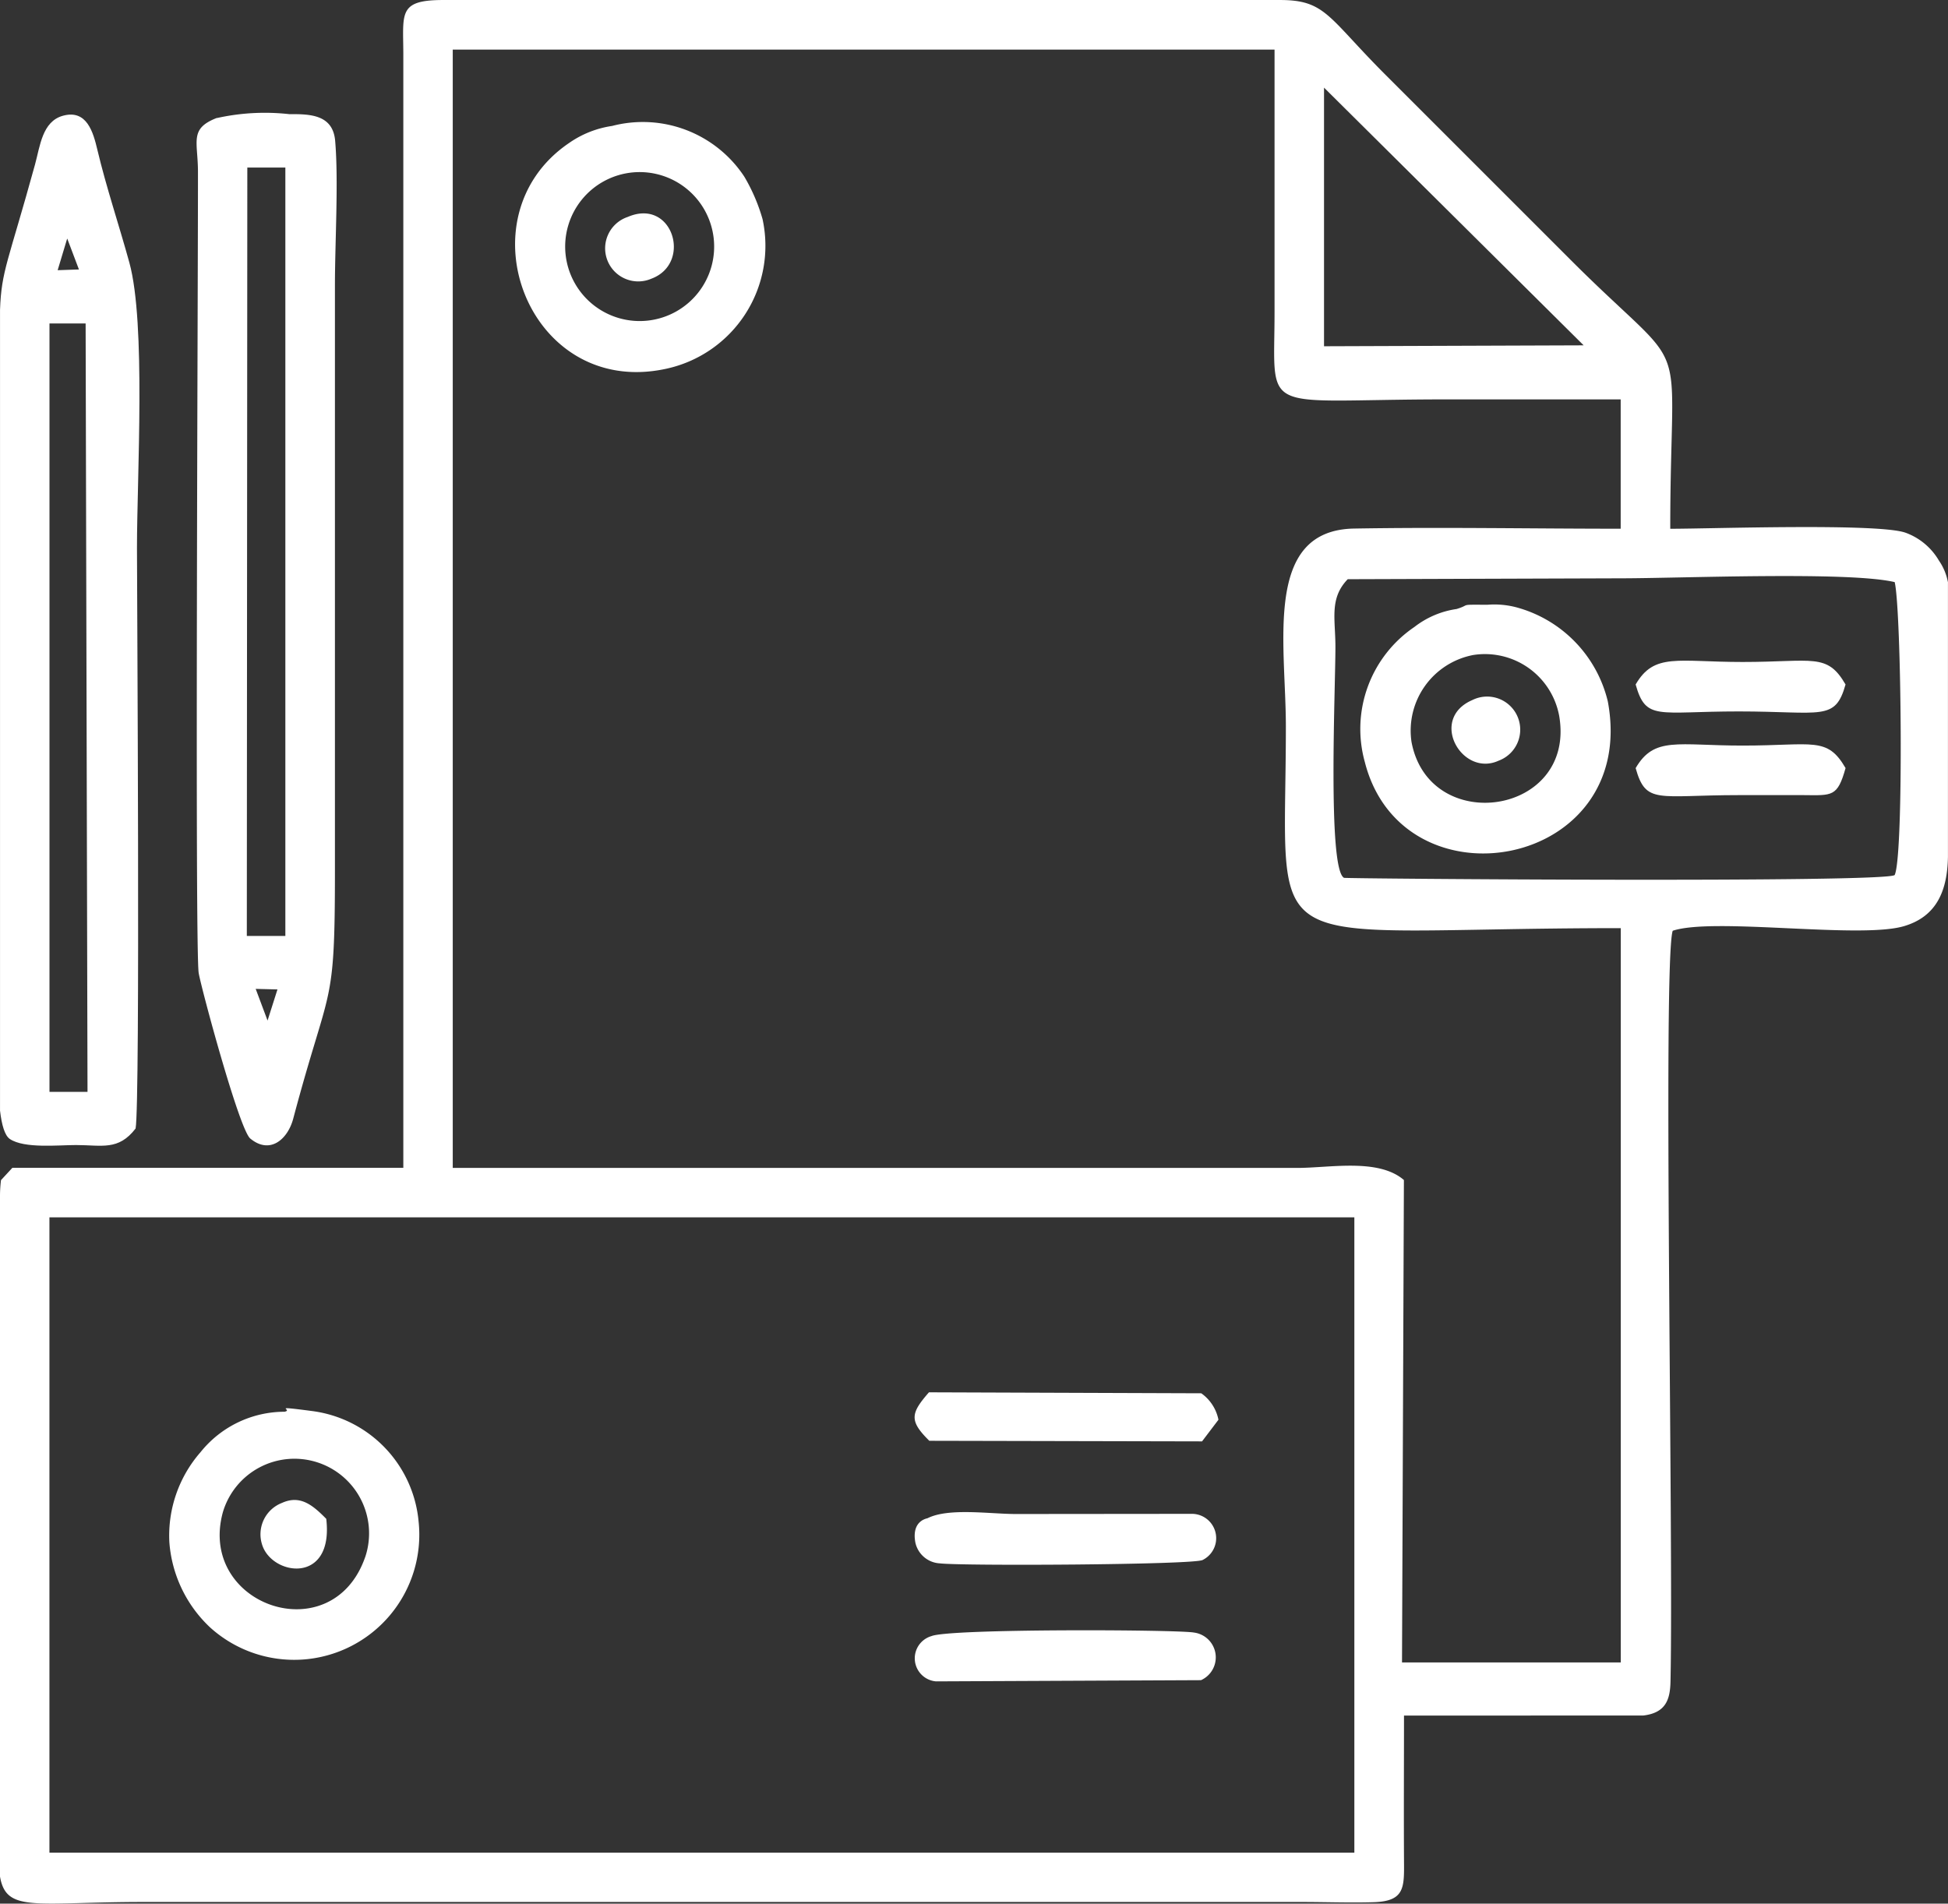 <svg id="Слой_x0020_1" xmlns="http://www.w3.org/2000/svg" width="82.403" height="80.542" viewBox="0 0 82.403 80.542">
  <rect x="0" y="0" width="82.403" height="80.542" fill="#333333" stroke="none"/>
  <g id="_2734783304816" transform="translate(0 0)">
    <path id="Path_4374" data-name="Path 4374" d="M2.1,51.519H57.3V78.4H2.1V51.519ZM82.41,24.679V36.268c-.026,1.387-.444,2.512-1.859,2.931-1.861.552-8.052-.383-9.784.195-.425,1.274.039,25.772-.094,31.772-.017.758-.2,1.315-1.145,1.43L59.4,72.6c0,2.038-.012,4.081,0,6.119.009,1.147.042,1.735-1.282,1.776-.991.03-2.065-.009-3.067-.009H6.125c-4.64,0-5.848.471-6.116-1.075v-28.7a5.832,5.832,0,0,1,.042-.766l.483-.523H17.07V2.273C17.064.543,16.847,0,18.836.015l35.252,0c2-.018,2.064.7,4.545,3.18L66.438,11c5.266,5.266,4.225,2.537,4.225,11.386,1.758,0,8.858-.247,9.967.172a2.707,2.707,0,0,1,1.4,1.177,2.365,2.365,0,0,1,.384.939ZM57.02,24.52l11.549-.038c2.534,0,9.649-.3,11.588.161.283,1.172.393,11.539,0,12.392-.338.338-23.226.156-23.295.119-.7-.377-.363-7.983-.363-9.776,0-1.171-.265-2.047.521-2.858ZM68.57,39.289V70.35H59.316l.08-20.41c-1.08-.931-3.13-.512-4.506-.512H19.161V2.112H53.924v11.1c0,4.462-.717,3.7,7.242,3.7h7.4v5.472c-3.739,0-7.543-.071-11.273-.007-3.851.065-2.89,4.841-2.89,8.376,0,10.183-1.506,8.53,14.163,8.53ZM56.016,3.721,67,14.625l-10.983.039V3.72Z" transform="translate(-0.009 -0.014)" fill="#fff" fill-rule="evenodd"/>
    <path id="Path_4375" data-name="Path 4375" d="M2.083,102.2H3.612l.08,32.51H2.083ZM-.009,135.515V101.621c.06-1.668.344-2.018,1.481-6.149.213-.776.305-1.82,1.18-2.061,1.013-.279,1.282.7,1.459,1.449.373,1.571.921,3.2,1.351,4.764.707,2.575.322,9.05.322,12.07,0,1.7.143,23.471-.058,24.566-.728.949-1.427.7-2.518.7-.76,0-2.187.155-2.8-.255-.219-.145-.346-.6-.416-1.192Zm2.846-36.9.492,1.3-.9.031.4-1.329Z" transform="translate(0.01 -88.514)" fill="#fff" fill-rule="evenodd"/>
    <path id="Path_4376" data-name="Path 4376" d="M162.6,129.25l.921.023-.419,1.317ZM162.246,94.5h1.609v32.51h-1.63ZM160.958,92.4c-1.168.453-.807.975-.8,2.253.006,4.116-.134,32.968.031,33.927.1.609,1.712,6.608,2.18,7,.837.694,1.588.033,1.82-.842,1.544-5.812,1.763-4.5,1.763-10.469V99.486c0-1.811.157-4.413.009-6.124-.1-1.1-1.05-1.128-1.937-1.121a9.34,9.34,0,0,0-3.061.164Z" transform="translate(-151.784 -87.411)" fill="#fff" fill-rule="evenodd"/>
    <path id="Path_4377" data-name="Path 4377" d="M427.854,105.053a3.151,3.151,0,1,1-2.106-3.849A3.151,3.151,0,0,1,427.854,105.053Zm-4.212-5.941a4.243,4.243,0,0,0-1.812.721c-4.615,3.134-1.717,10.8,4.085,9.556a5.322,5.322,0,0,0,4.1-6.335,7.621,7.621,0,0,0-.773-1.8,5.143,5.143,0,0,0-5.6-2.141Z" transform="translate(-397.758 -93.782)" fill="#fff" fill-rule="evenodd"/>
    <path id="Path_4378" data-name="Path 4378" d="M1110.486,498.49a3.258,3.258,0,0,1,2.606-3.673,3.193,3.193,0,0,1,3.642,2.577C1117.454,501.6,1111.233,502.5,1110.486,498.49Zm1.9-5.619a3.786,3.786,0,0,0-1.776.758,5.214,5.214,0,0,0-2.1,5.708c1.6,6.311,11.6,4.529,10.281-2.556a5.436,5.436,0,0,0-3.9-3.991,3.669,3.669,0,0,0-1.192-.1C1112.441,492.685,1113.031,492.676,1112.39,492.871Z" transform="translate(-1050.778 -467.103)" fill="#fff" fill-rule="evenodd"/>
    <path id="Path_4379" data-name="Path 4379" d="M145.843,1153.631c-1.391,4.028-7.1,2.068-6.025-1.882a3.157,3.157,0,1,1,6.026,1.882Zm-3.4-6.139a4.56,4.56,0,0,0-3.567,1.709,5.365,5.365,0,0,0-1.32,3.811,5.5,5.5,0,0,0,1.718,3.6,5.294,5.294,0,0,0,8.825-4.48,5.192,5.192,0,0,0-4.507-4.67c-1.805-.236-.781-.061-1.15.027Z" transform="translate(-130.392 -1087.762)" fill="#fff" fill-rule="evenodd"/>
    <path id="Path_4380" data-name="Path 4380" d="M745.58,1232.183c-.031.016-.692.1-.521,1.032a1.12,1.12,0,0,0,1.037.88c.922.114,10.723.063,11.114-.142a1.03,1.03,0,0,0-.49-1.953l-7.41.007c-1.1,0-2.83-.27-3.729.175Z" transform="translate(-706.338 -1167.95)" fill="#fff" fill-rule="evenodd"/>
    <path id="Path_4381" data-name="Path 4381" d="M745.807,1328.425a.979.979,0,0,0,.19,1.916l11.211-.051a1.058,1.058,0,0,0-.294-2.014c-.652-.127-10.349-.175-11.107.15Z" transform="translate(-706.404 -1259.203)" fill="#fff" fill-rule="evenodd"/>
    <path id="Path_4382" data-name="Path 4382" d="M745.592,1136.38l11.537.025.694-.915a1.8,1.8,0,0,0-.727-1.12l-11.519-.041C744.8,1135.22,744.733,1135.533,745.592,1136.38Z" transform="translate(-706.281 -1075.421)" fill="#fff" fill-rule="evenodd"/>
    <path id="Path_4383" data-name="Path 4383" d="M1332.28,539.261c.435,1.551.926,1.14,4.359,1.14,3.522,0,4.079.429,4.52-1.14-.785-1.35-1.361-.952-4.359-.952C1334.053,538.309,1333.066,537.908,1332.28,539.261Z" transform="translate(-1263.09 -510.301)" fill="#fff" fill-rule="evenodd"/>
    <path id="Path_4384" data-name="Path 4384" d="M1332.271,607.441c.435,1.551.927,1.14,4.359,1.14.913,0,1.826,0,2.739,0,1.224.01,1.437.081,1.781-1.144-.785-1.35-1.361-.952-4.359-.952-2.747,0-3.734-.4-4.52.952Z" transform="translate(-1263.08 -574.94)" fill="#fff" fill-rule="evenodd"/>
    <path id="Path_4385" data-name="Path 4385" d="M1183.157,567.438c-1.86.8-.443,3.276,1.108,2.567A1.4,1.4,0,1,0,1183.157,567.438Z" transform="translate(-1120.873 -537.82)" fill="#fff" fill-rule="evenodd"/>
    <path id="Path_4386" data-name="Path 4386" d="M493.948,174.008a1.4,1.4,0,1,0,.994,2.615C496.687,175.978,495.853,173.187,493.948,174.008Z" transform="translate(-467.392 -164.83)" fill="#fff" fill-rule="evenodd"/>
    <path id="Path_4387" data-name="Path 4387" d="M214.91,1222.828c-.573-.581-1.1-1.021-1.869-.674a1.423,1.423,0,0,0-.844,1.765c.407,1.324,3.043,1.709,2.714-1.09Z" transform="translate(-201.11 -1158.568)" fill="#fff" fill-rule="evenodd"/>
  </g>
</svg>
